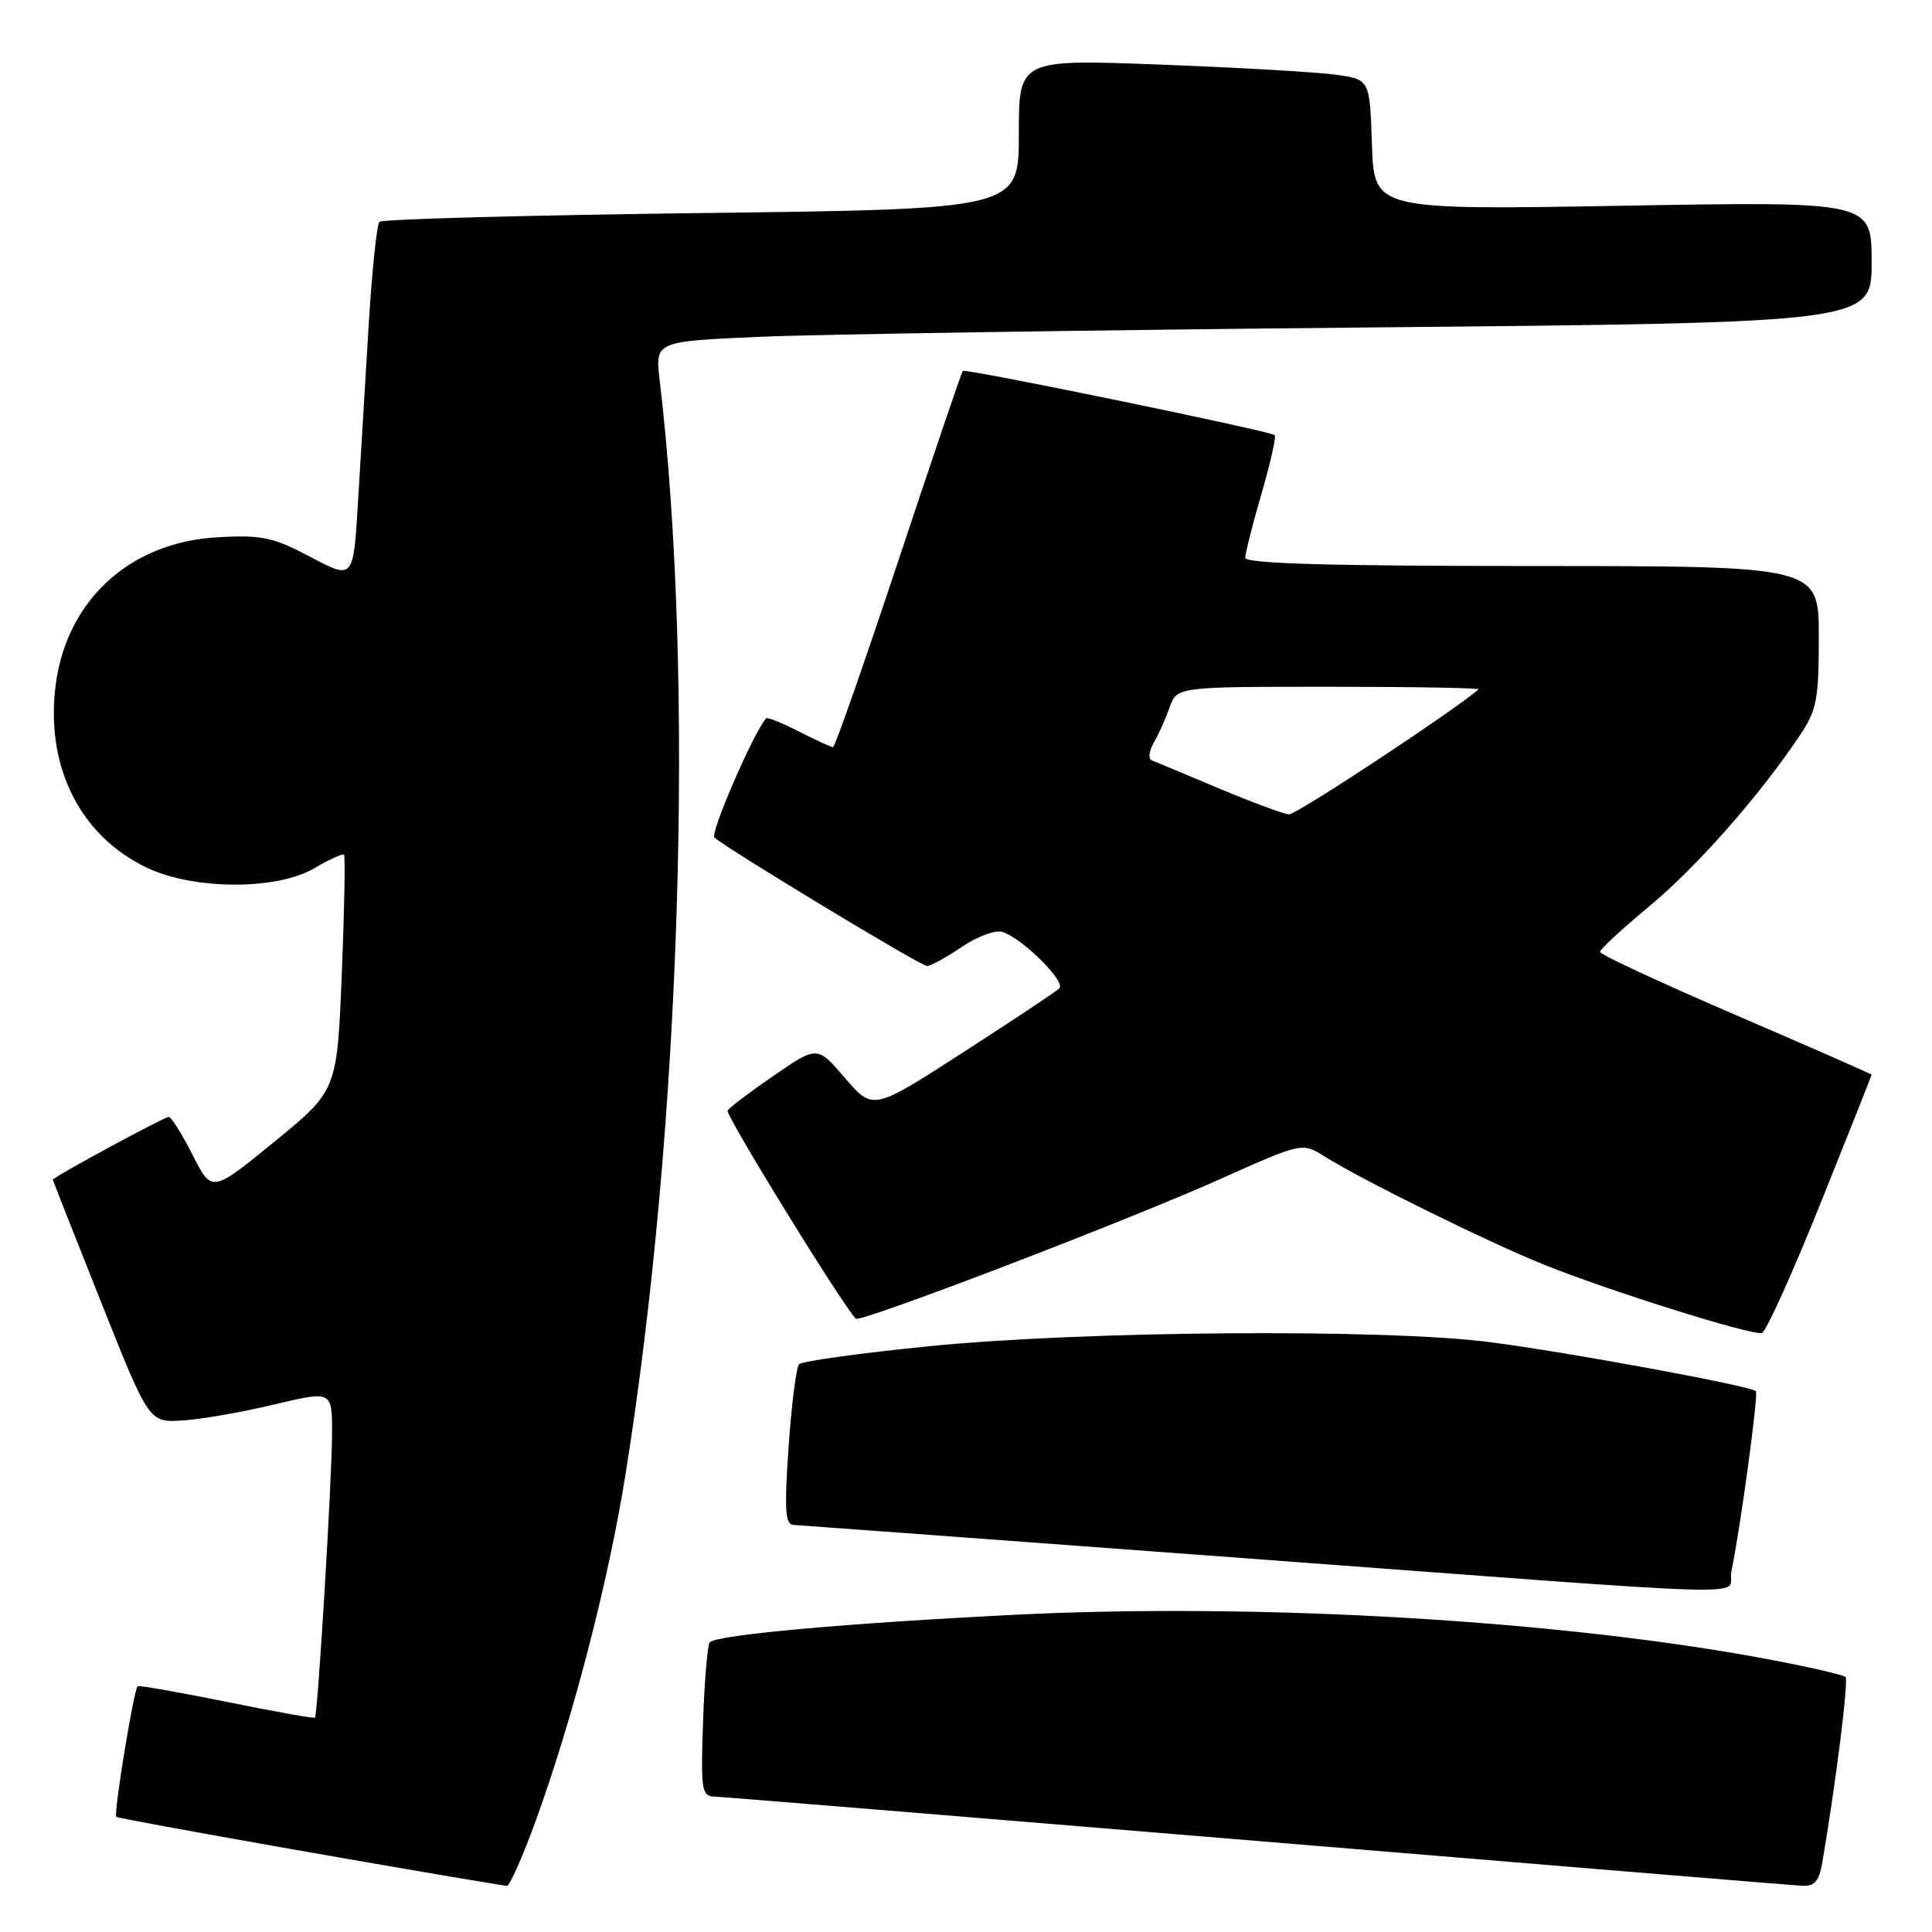 <?xml version="1.0" encoding="UTF-8" standalone="no"?>
<!DOCTYPE svg PUBLIC "-//W3C//DTD SVG 1.1//EN" "http://www.w3.org/Graphics/SVG/1.1/DTD/svg11.dtd" >
<svg xmlns="http://www.w3.org/2000/svg" xmlns:xlink="http://www.w3.org/1999/xlink" version="1.1" viewBox="0 0 256 256">
 <g >
 <path fill="currentColor"
d=" M 70.99 241.25 C 75.92 227.67 80.60 209.63 82.87 195.44 C 90.24 149.47 92.10 89.97 87.41 50.37 C 86.80 45.24 86.80 45.24 100.65 44.63 C 108.27 44.30 144.54 43.74 181.25 43.39 C 248.00 42.76 248.00 42.76 248.00 34.73 C 248.00 26.69 248.00 26.69 215.04 27.26 C 182.08 27.83 182.08 27.83 181.79 19.17 C 181.50 10.52 181.50 10.52 177.00 9.90 C 174.53 9.55 164.06 8.95 153.75 8.56 C 135.00 7.85 135.00 7.85 135.00 17.78 C 135.00 27.71 135.00 27.71 92.96 28.23 C 69.83 28.52 50.63 29.04 50.28 29.39 C 49.93 29.74 49.28 35.98 48.84 43.26 C 48.40 50.54 47.77 61.07 47.43 66.65 C 46.82 76.80 46.82 76.80 41.16 73.81 C 36.18 71.18 34.70 70.86 28.85 71.19 C 16.97 71.84 8.49 79.83 7.29 91.49 C 6.21 101.93 10.76 110.77 19.36 114.93 C 25.56 117.93 36.65 117.99 41.64 115.05 C 43.63 113.88 45.40 113.07 45.58 113.25 C 45.77 113.43 45.63 120.54 45.29 129.04 C 44.66 144.50 44.66 144.50 36.36 151.28 C 28.06 158.06 28.06 158.06 25.52 153.03 C 24.11 150.26 22.69 148.00 22.36 148.00 C 21.74 148.00 7.00 155.99 7.00 156.32 C 7.01 156.42 9.87 163.70 13.38 172.50 C 19.75 188.50 19.75 188.50 24.18 188.22 C 26.62 188.07 32.08 187.12 36.31 186.11 C 44.00 184.28 44.00 184.28 44.00 189.89 C 43.99 195.92 42.11 227.22 41.73 227.60 C 41.60 227.73 36.33 226.78 30.00 225.50 C 23.68 224.22 18.38 223.29 18.23 223.44 C 17.71 223.96 15.03 240.37 15.41 240.74 C 15.68 241.02 53.94 247.78 67.16 249.90 C 67.52 249.95 69.24 246.06 70.99 241.25 Z  M 241.47 246.75 C 243.26 236.28 244.97 222.64 244.54 222.21 C 244.27 221.93 239.70 220.88 234.39 219.88 C 207.16 214.73 167.03 212.35 134.59 213.96 C 112.13 215.08 95.05 216.62 94.05 217.61 C 93.75 217.92 93.35 222.63 93.16 228.08 C 92.84 237.16 92.97 238.01 94.66 238.06 C 95.67 238.09 128.00 240.74 166.50 243.93 C 205.00 247.13 237.49 249.80 238.70 249.87 C 240.45 249.97 241.03 249.32 241.47 246.75 Z  M 229.41 208.25 C 230.62 202.47 233.03 184.69 232.66 184.33 C 231.97 183.64 207.80 179.18 197.50 177.85 C 183.62 176.04 143.61 176.33 123.03 178.39 C 113.97 179.30 106.25 180.37 105.88 180.77 C 105.51 181.17 104.88 186.11 104.49 191.75 C 103.92 200.05 104.04 202.01 105.14 202.06 C 105.89 202.10 132.60 204.07 164.50 206.44 C 236.69 211.81 228.72 211.59 229.41 208.25 Z  M 241.22 159.47 C 244.95 150.18 248.00 142.50 248.00 142.41 C 248.00 142.32 239.90 138.76 230.00 134.50 C 220.10 130.24 212.01 126.48 212.01 126.13 C 212.02 125.78 214.93 123.09 218.49 120.13 C 224.76 114.94 233.01 105.59 238.38 97.61 C 240.74 94.10 241.00 92.80 241.00 84.36 C 241.00 75.00 241.00 75.00 203.00 75.00 C 176.32 75.00 165.00 74.68 165.00 73.91 C 165.00 73.32 165.97 69.49 167.16 65.40 C 168.34 61.32 169.13 57.84 168.91 57.66 C 168.17 57.08 127.88 48.78 127.57 49.15 C 127.41 49.34 123.57 60.64 119.05 74.25 C 114.53 87.86 110.63 99.00 110.38 99.00 C 110.13 99.00 108.09 98.07 105.86 96.93 C 103.63 95.79 101.68 95.00 101.52 95.18 C 99.85 97.05 94.05 110.43 94.67 110.98 C 96.48 112.57 122.00 128.00 122.83 128.00 C 123.32 128.00 125.40 126.86 127.46 125.46 C 129.52 124.06 131.94 123.18 132.85 123.49 C 135.57 124.41 141.29 130.11 140.36 130.97 C 139.89 131.42 134.14 135.24 127.59 139.46 C 115.68 147.15 115.68 147.15 111.98 142.86 C 108.29 138.56 108.29 138.56 102.57 142.50 C 99.42 144.66 96.65 146.76 96.41 147.15 C 96.07 147.70 111.64 172.97 113.40 174.73 C 113.97 175.31 149.29 161.78 161.60 156.27 C 172.54 151.37 172.54 151.37 175.52 153.24 C 180.50 156.37 197.08 164.54 204.50 167.54 C 213.20 171.05 232.17 177.00 233.47 176.63 C 234.00 176.48 237.49 168.76 241.22 159.47 Z  M 161.50 104.46 C 157.10 102.61 153.10 100.94 152.61 100.75 C 152.13 100.56 152.24 99.53 152.86 98.45 C 153.49 97.38 154.44 95.26 154.97 93.75 C 155.95 91.00 155.95 91.00 176.14 91.00 C 187.25 91.00 196.15 91.16 195.92 91.35 C 192.11 94.55 171.73 107.98 170.79 107.91 C 170.08 107.86 165.90 106.31 161.50 104.46 Z "/>
</g>
</svg>